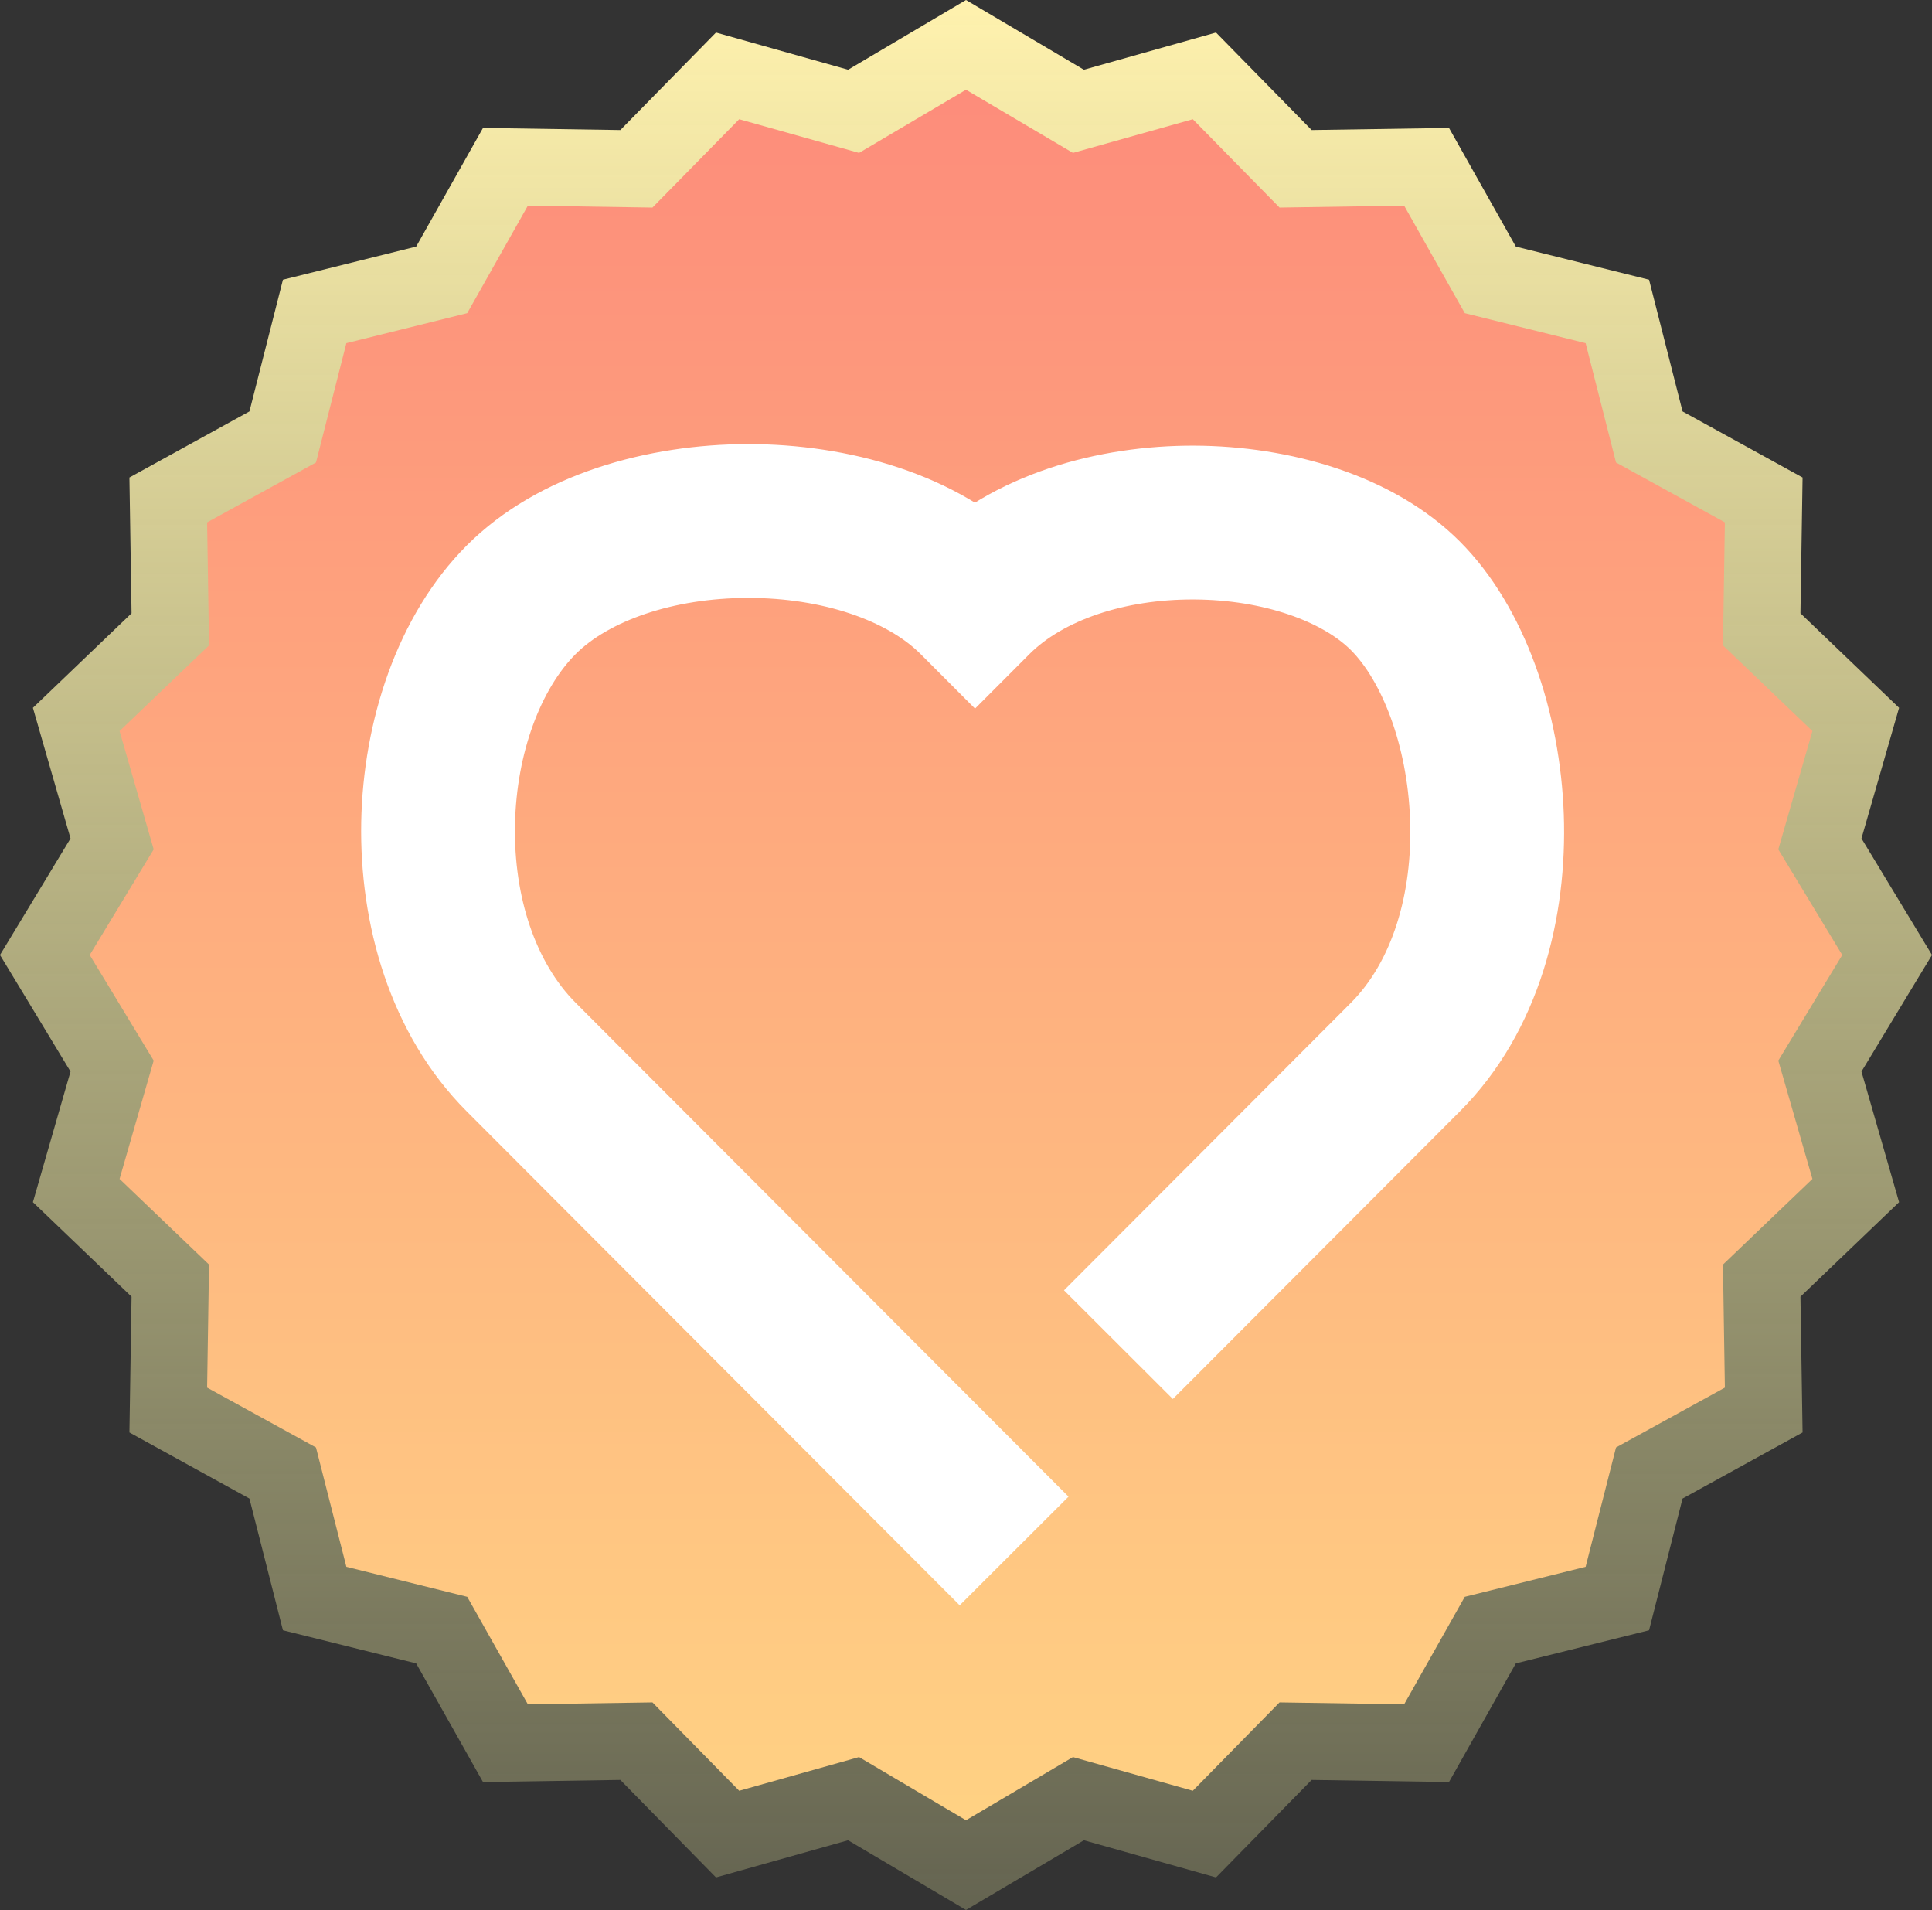<svg width="603" height="596" viewBox="0 0 603 596" fill="none" xmlns="http://www.w3.org/2000/svg">
<rect x="0" y="0" width="603" height="596" fill="#333333" stroke="none"/>
<path d="M301.5 0L338.296 21.754L379.534 10.154L409.379 40.579L452.25 39.924L473.111 76.948L514.693 87.282L525.148 128.381L562.607 149L561.944 191.373L592.727 220.872L580.991 261.632L603 298L580.991 334.368L592.727 375.128L561.944 404.627L562.607 447L525.148 467.619L514.693 508.718L473.111 519.052L452.25 556.076L409.379 555.421L379.534 585.846L338.296 574.246L301.5 596L264.704 574.246L223.466 585.846L193.621 555.421L150.75 556.076L129.889 519.052L88.307 508.718L77.852 467.619L40.393 447L41.056 404.627L10.273 375.128L22.009 334.368L0 298L22.009 261.632L10.273 220.872L41.056 191.373L40.393 149L77.852 128.381L88.307 87.282L129.889 76.948L150.75 39.924L193.621 40.579L223.466 10.154L264.704 21.754L301.5 0Z" fill="url(#paint0_linear_42_573)"/>
<path d="M301.5 28L334.878 47.71L372.287 37.2L399.361 64.767L438.25 64.173L457.174 97.718L494.894 107.081L504.378 144.318L538.358 163L537.757 201.392L565.681 228.119L555.035 265.049L575 298L555.035 330.951L565.681 367.881L537.757 394.608L538.358 433L504.378 451.682L494.894 488.919L457.174 498.282L438.25 531.827L399.361 531.233L372.287 558.8L334.878 548.29L301.5 568L268.122 548.29L230.713 558.8L203.639 531.233L164.75 531.827L145.826 498.282L108.106 488.919L98.622 451.682L64.642 433L65.243 394.608L37.319 367.881L47.965 330.951L28 298L47.965 265.049L37.319 228.119L65.243 201.392L64.642 163L98.622 144.318L108.106 107.081L145.826 97.718L164.75 64.173L203.639 64.767L230.713 37.2L268.122 47.71L301.5 28Z" fill="url(#paint1_linear_42_573)"/>
<path d="M304.32 187.145L321.305 204.101L304.32 221.116L287.335 204.101L304.32 187.145ZM162.682 329.874L179.667 312.918L179.667 312.918L162.682 329.874ZM316.544 450.035L333.5 467.021L299.529 500.932L282.573 483.947L316.544 450.035ZM438.632 185.915L455.617 168.959L455.617 168.959L438.632 185.915ZM438.632 329.874L455.617 346.829L455.617 346.829L438.632 329.874ZM287.335 204.101C277.01 193.758 256.942 186.546 233.431 186.574C209.909 186.602 189.88 193.87 179.667 204.101L145.696 170.189C168.056 147.791 202.428 138.611 233.373 138.574C264.33 138.537 298.795 147.639 321.305 170.189L287.335 204.101ZM179.667 204.101C168.954 214.832 161.158 234.703 160.733 257.44C160.311 280.006 167.238 300.467 179.667 312.918L145.696 346.829C121.512 322.602 112.153 288.015 112.741 256.543C113.326 225.243 123.837 192.087 145.696 170.189L179.667 204.101ZM179.667 312.918L316.544 450.035L282.573 483.947L145.696 346.829L179.667 312.918ZM287.335 170.189C309.802 147.682 343.125 138.941 372.804 139.06C402.288 139.179 434.777 148.083 455.617 168.959L421.646 202.87C412.89 194.099 394.663 187.148 372.611 187.06C350.753 186.972 331.718 193.67 321.305 204.101L287.335 170.189ZM455.617 168.959C476.236 189.614 486.95 222.728 488.074 254.072C489.21 285.745 480.762 321.64 455.617 346.829L421.646 312.918C434.388 300.154 440.941 279.096 440.105 255.792C439.257 232.157 431.028 212.269 421.646 202.87L455.617 168.959ZM455.617 346.829L366.056 436.548L332.085 402.637L421.646 312.918L455.617 346.829Z" fill="white"/>
<defs>
<linearGradient id="paint0_linear_42_573" x1="301.456" y1="0" x2="301.456" y2="795.122" gradientUnits="userSpaceOnUse">
<stop stop-color="#FFF2AE"/>
<stop offset="1" stop-color="#F5F7A8" stop-opacity="0"/>
</linearGradient>
<linearGradient id="paint1_linear_42_573" x1="302.036" y1="0.727" x2="302.036" y2="595.273" gradientUnits="userSpaceOnUse">
<stop stop-color="#FD897A"/>
<stop offset="1" stop-color="#FFD584"/>
</linearGradient>
</defs>
</svg>
